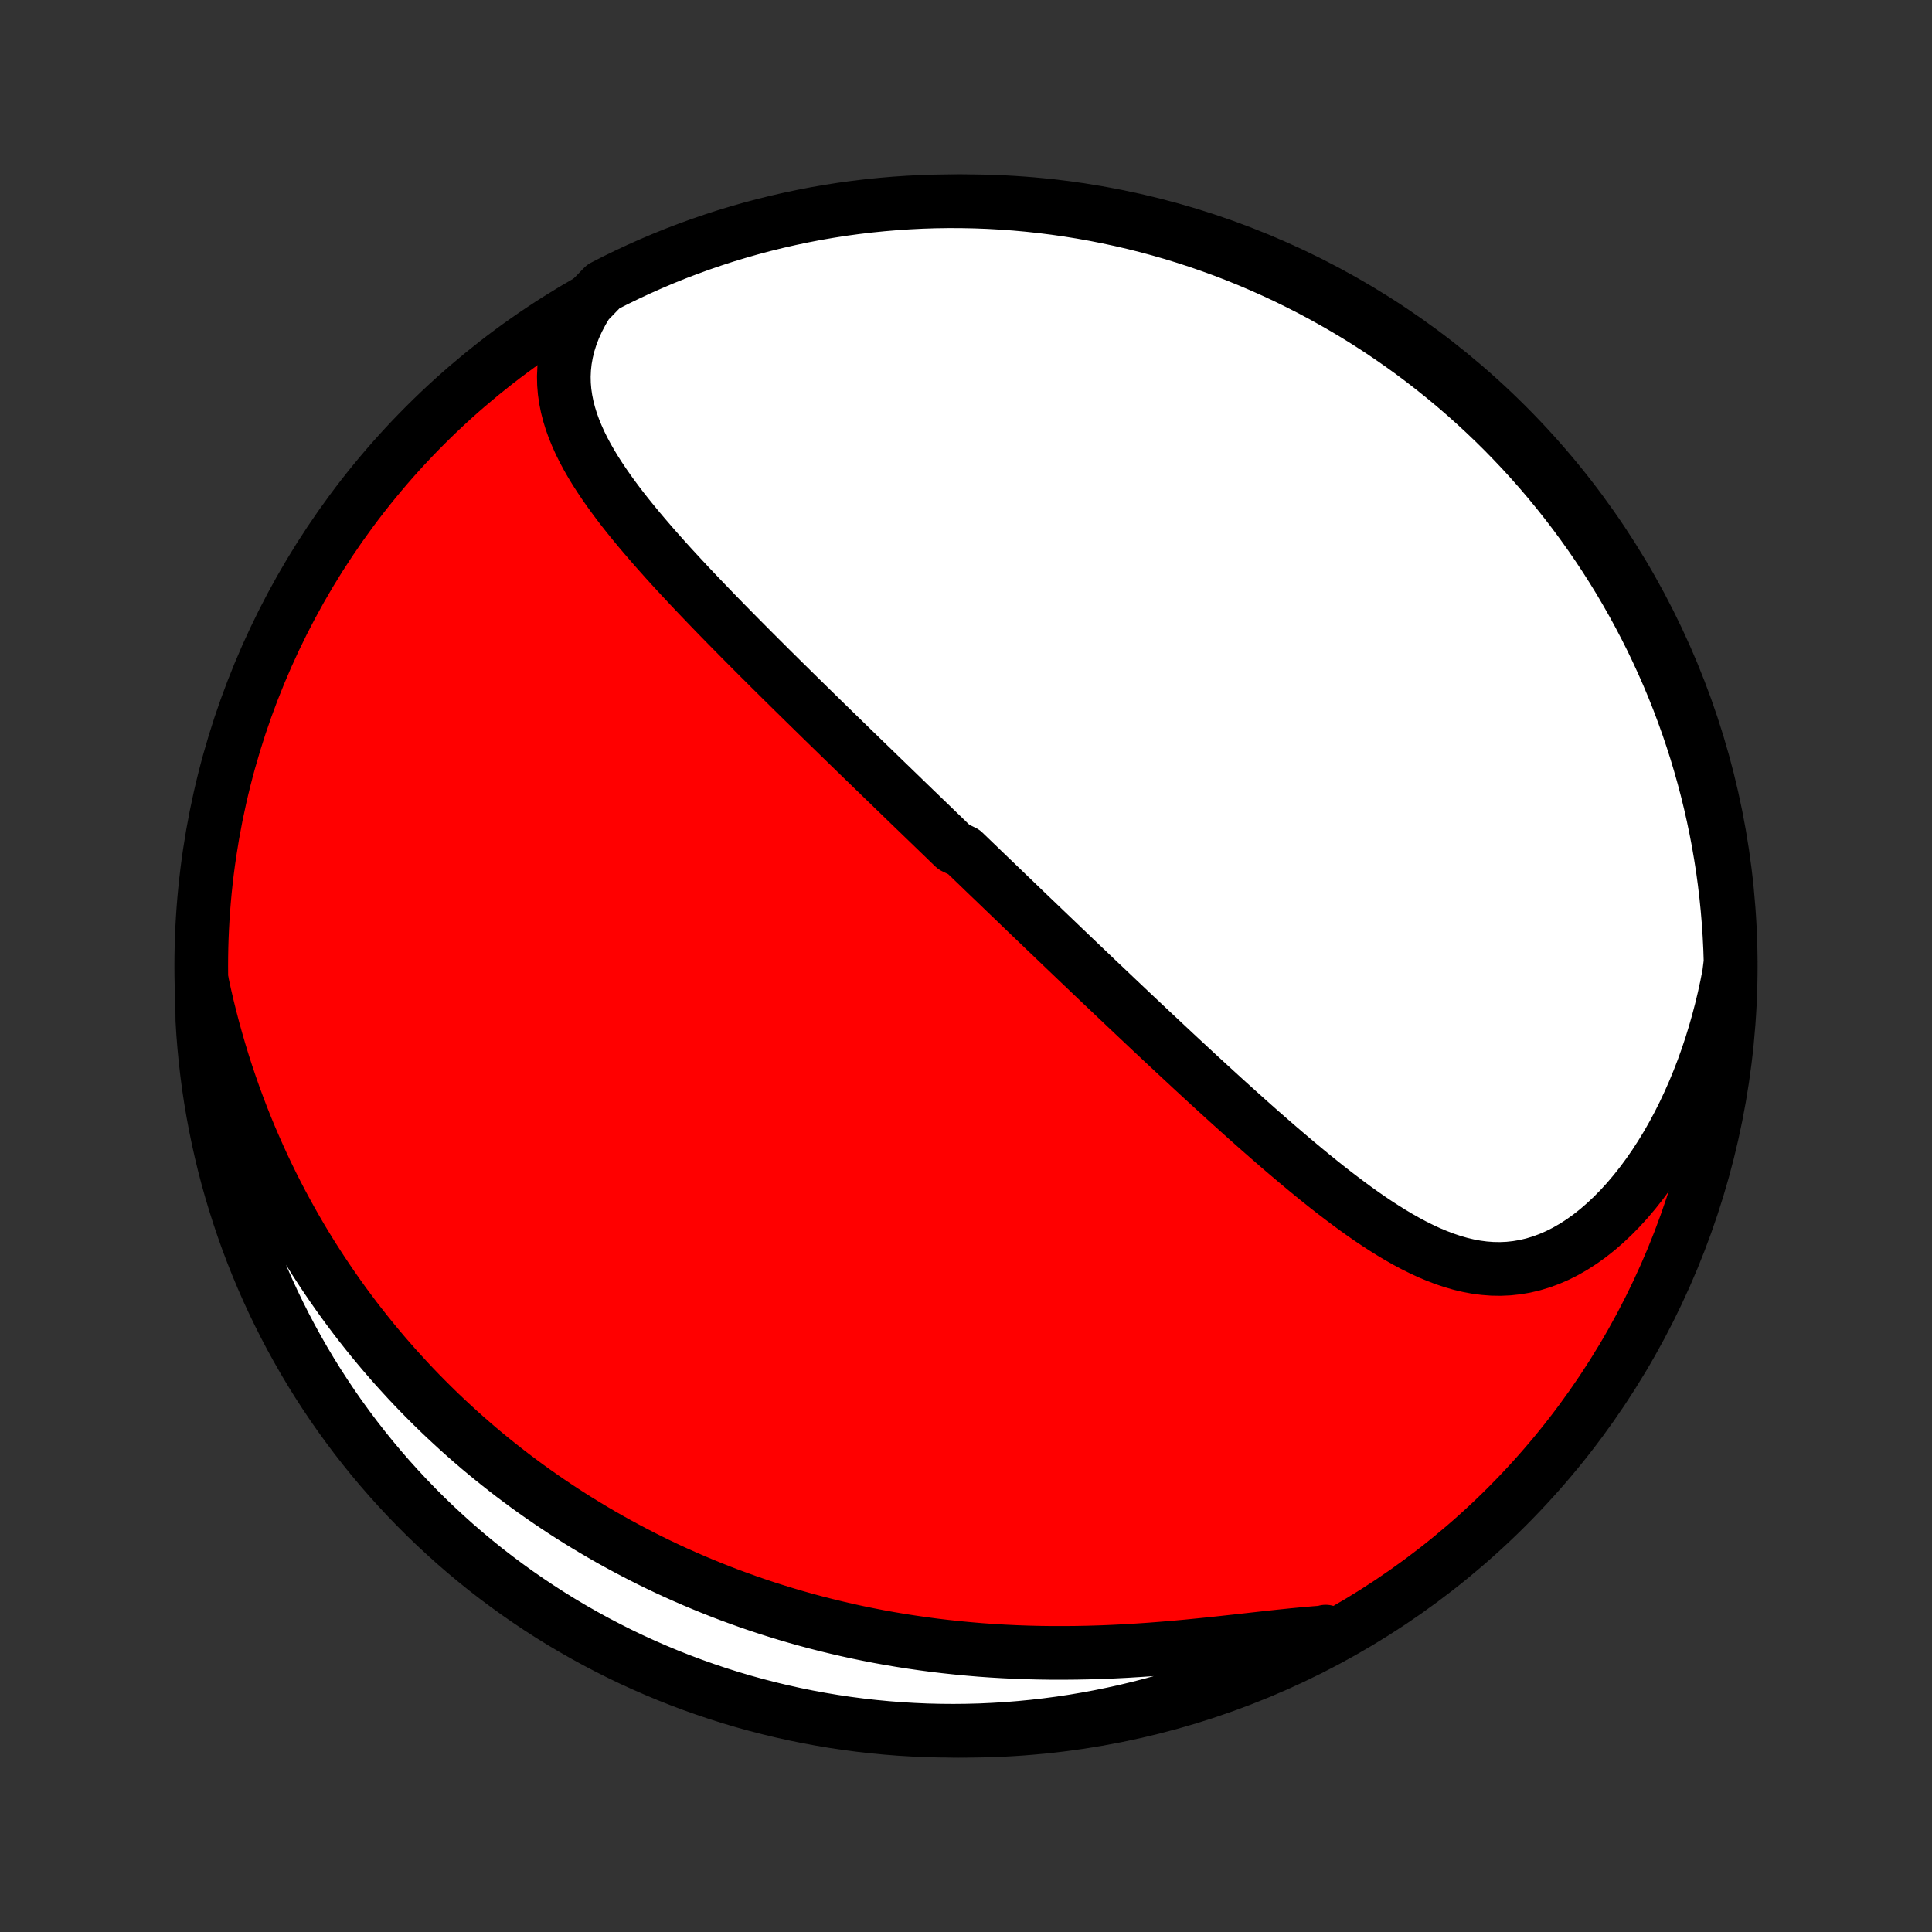 <?xml version="1.0" encoding="utf-8" standalone="no"?>
<!DOCTYPE svg PUBLIC "-//W3C//DTD SVG 1.1//EN"
  "http://www.w3.org/Graphics/SVG/1.1/DTD/svg11.dtd">
<!-- Created with matplotlib (http://matplotlib.org/) -->
<svg height="72pt" version="1.1" viewBox="0 0 72 72" width="72pt" xmlns="http://www.w3.org/2000/svg" xmlns:xlink="http://www.w3.org/1999/xlink">
 <rect x="0" y="0" width="72" height="72" fill="#333333" stroke="none"/>
 <defs>
  <style type="text/css">
*{stroke-linecap:butt;stroke-linejoin:round;}
  </style>
 </defs>
 <g id="figure_1">
  <g id="patch_1">
   <path d="
M0 72
L72 72
L72 0
L0 0
z
" style="fill:none;"/>
  </g>
  <g id="axes_1">
   <g id="PatchCollection_1">
    <defs>
     <path d="
M36 -7.5
C43.558 -7.5 50.808 -10.503 56.153 -15.848
C61.497 -21.192 64.5 -28.442 64.5 -36
C64.5 -43.558 61.497 -50.808 56.153 -56.153
C50.808 -61.497 43.558 -64.5 36 -64.5
C28.442 -64.5 21.192 -61.497 15.848 -56.153
C10.503 -50.808 7.5 -43.558 7.5 -36
C7.5 -28.442 10.503 -21.192 15.848 -15.848
C21.192 -10.503 28.442 -7.5 36 -7.5
z
" id="C0_0_a811fe30f3"/>
     <path d="
M21.889 -60.709
L21.702 -60.397
L21.538 -60.086
L21.397 -59.777
L21.279 -59.469
L21.183 -59.164
L21.11 -58.861
L21.057 -58.562
L21.025 -58.266
L21.012 -57.973
L21.018 -57.684
L21.042 -57.398
L21.083 -57.116
L21.139 -56.837
L21.21 -56.562
L21.294 -56.29
L21.391 -56.021
L21.5 -55.755
L21.619 -55.491
L21.748 -55.231
L21.886 -54.973
L22.033 -54.717
L22.186 -54.464
L22.347 -54.214
L22.514 -53.965
L22.686 -53.718
L22.863 -53.474
L23.044 -53.231
L23.229 -52.99
L23.418 -52.752
L23.61 -52.515
L23.805 -52.279
L24.002 -52.046
L24.201 -51.814
L24.401 -51.583
L24.604 -51.355
L24.807 -51.127
L25.011 -50.902
L25.217 -50.678
L25.423 -50.456
L25.629 -50.235
L25.836 -50.015
L26.043 -49.797
L26.25 -49.581
L26.457 -49.366
L26.663 -49.152
L26.87 -48.94
L27.076 -48.729
L27.282 -48.52
L27.487 -48.312
L27.692 -48.105
L27.896 -47.9
L28.1 -47.695
L28.302 -47.493
L28.505 -47.291
L28.706 -47.09
L28.907 -46.891
L29.107 -46.693
L29.307 -46.496
L29.505 -46.3
L29.703 -46.106
L29.9 -45.912
L30.097 -45.719
L30.292 -45.528
L30.487 -45.337
L30.681 -45.147
L30.875 -44.958
L31.068 -44.77
L31.26 -44.583
L31.451 -44.397
L31.642 -44.211
L31.832 -44.026
L32.022 -43.842
L32.211 -43.658
L32.4 -43.476
L32.588 -43.293
L32.775 -43.112
L32.962 -42.93
L33.149 -42.75
L33.335 -42.569
L33.521 -42.39
L33.706 -42.21
L33.891 -42.031
L34.076 -41.852
L34.261 -41.674
L34.445 -41.496
L34.63 -41.318
L34.814 -41.14
L34.998 -40.962
L35.182 -40.785
L35.365 -40.607
L35.549 -40.43
L35.917 -40.252
L36.101 -40.075
L36.286 -39.897
L36.47 -39.72
L36.654 -39.542
L36.839 -39.364
L37.025 -39.186
L37.21 -39.008
L37.396 -38.829
L37.582 -38.65
L37.769 -38.471
L37.956 -38.291
L38.143 -38.111
L38.331 -37.93
L38.52 -37.749
L38.709 -37.568
L38.899 -37.386
L39.09 -37.203
L39.282 -37.02
L39.474 -36.836
L39.667 -36.651
L39.861 -36.466
L40.055 -36.28
L40.251 -36.093
L40.448 -35.906
L40.645 -35.718
L40.844 -35.528
L41.044 -35.338
L41.245 -35.148
L41.447 -34.956
L41.65 -34.763
L41.854 -34.57
L42.06 -34.375
L42.267 -34.179
L42.475 -33.983
L42.684 -33.786
L42.895 -33.587
L43.108 -33.388
L43.322 -33.187
L43.537 -32.986
L43.754 -32.783
L43.972 -32.58
L44.192 -32.376
L44.413 -32.17
L44.636 -31.964
L44.861 -31.757
L45.087 -31.549
L45.315 -31.341
L45.545 -31.131
L45.776 -30.921
L46.01 -30.71
L46.244 -30.499
L46.481 -30.287
L46.719 -30.075
L46.959 -29.863
L47.201 -29.651
L47.445 -29.438
L47.69 -29.226
L47.938 -29.014
L48.187 -28.803
L48.437 -28.593
L48.69 -28.383
L48.944 -28.174
L49.2 -27.968
L49.458 -27.762
L49.718 -27.559
L49.98 -27.359
L50.243 -27.161
L50.508 -26.966
L50.775 -26.775
L51.044 -26.588
L51.315 -26.406
L51.587 -26.23
L51.862 -26.058
L52.138 -25.894
L52.416 -25.737
L52.697 -25.587
L52.979 -25.447
L53.263 -25.315
L53.55 -25.195
L53.838 -25.085
L54.128 -24.988
L54.421 -24.903
L54.715 -24.833
L55.012 -24.777
L55.31 -24.738
L55.61 -24.715
L55.912 -24.71
L56.215 -24.723
L56.519 -24.756
L56.824 -24.807
L57.13 -24.879
L57.435 -24.971
L57.74 -25.083
L58.044 -25.215
L58.347 -25.368
L58.648 -25.541
L58.946 -25.733
L59.241 -25.945
L59.532 -26.175
L59.819 -26.424
L60.101 -26.689
L60.378 -26.971
L60.649 -27.268
L60.913 -27.58
L61.171 -27.906
L61.422 -28.245
L61.665 -28.596
L61.9 -28.959
L62.127 -29.331
L62.345 -29.714
L62.555 -30.106
L62.756 -30.506
L62.947 -30.913
L63.13 -31.327
L63.303 -31.747
L63.467 -32.172
L63.621 -32.602
L63.766 -33.037
L63.901 -33.475
L64.027 -33.917
L64.144 -34.361
L64.251 -34.807
L64.349 -35.255
L64.437 -35.705
L64.493 -36.156
L64.477 -36.653
L64.452 -37.151
L64.419 -37.647
L64.377 -38.144
L64.327 -38.639
L64.268 -39.134
L64.201 -39.628
L64.124 -40.121
L64.04 -40.612
L63.946 -41.103
L63.844 -41.591
L63.734 -42.078
L63.615 -42.563
L63.488 -43.046
L63.352 -43.527
L63.209 -44.005
L63.056 -44.482
L62.896 -44.955
L62.727 -45.426
L62.551 -45.894
L62.366 -46.359
L62.173 -46.821
L61.972 -47.279
L61.763 -47.734
L61.547 -48.186
L61.322 -48.634
L61.09 -49.078
L60.851 -49.517
L60.603 -49.953
L60.349 -50.385
L60.086 -50.812
L59.817 -51.235
L59.54 -51.653
L59.256 -52.066
L58.965 -52.474
L58.667 -52.878
L58.362 -53.276
L58.05 -53.669
L57.732 -54.057
L57.407 -54.439
L57.075 -54.815
L56.737 -55.186
L56.392 -55.551
L56.042 -55.91
L55.685 -56.263
L55.323 -56.609
L54.954 -56.95
L54.58 -57.284
L54.2 -57.611
L53.814 -57.932
L53.423 -58.246
L53.027 -58.554
L52.625 -58.855
L52.219 -59.148
L51.807 -59.435
L51.391 -59.715
L50.97 -59.987
L50.545 -60.252
L50.115 -60.509
L49.68 -60.759
L49.242 -61.002
L48.8 -61.237
L48.353 -61.464
L47.903 -61.684
L47.449 -61.895
L46.992 -62.099
L46.532 -62.295
L46.068 -62.483
L45.601 -62.663
L45.131 -62.834
L44.658 -62.998
L44.183 -63.153
L43.706 -63.3
L43.225 -63.439
L42.743 -63.569
L42.259 -63.691
L41.773 -63.804
L41.285 -63.909
L40.795 -64.006
L40.304 -64.094
L39.812 -64.173
L39.318 -64.244
L38.824 -64.306
L38.328 -64.36
L37.832 -64.405
L37.336 -64.441
L36.839 -64.469
L36.341 -64.488
L35.844 -64.498
L35.347 -64.5
L34.849 -64.493
L34.353 -64.477
L33.856 -64.452
L33.361 -64.419
L32.866 -64.377
L32.372 -64.327
L31.879 -64.268
L31.388 -64.201
L30.897 -64.124
L30.409 -64.04
L29.922 -63.946
L29.437 -63.844
L28.954 -63.734
L28.473 -63.615
L27.994 -63.488
L27.518 -63.352
L27.045 -63.209
L26.574 -63.056
L26.106 -62.896
L25.641 -62.727
L25.179 -62.551
L24.721 -62.366
L24.266 -62.173
L23.814 -61.972
L23.366 -61.763
L22.922 -61.547
L22.483 -61.322
z
" id="C0_1_db87a14e6e"/>
     <path d="
M7.53 -35.394
L7.626 -34.95
L7.728 -34.51
L7.836 -34.076
L7.948 -33.646
L8.066 -33.223
L8.188 -32.804
L8.314 -32.391
L8.445 -31.983
L8.581 -31.581
L8.72 -31.184
L8.864 -30.793
L9.011 -30.407
L9.162 -30.026
L9.317 -29.651
L9.476 -29.281
L9.637 -28.916
L9.802 -28.556
L9.97 -28.202
L10.141 -27.852
L10.315 -27.508
L10.492 -27.168
L10.672 -26.834
L10.854 -26.504
L11.039 -26.179
L11.226 -25.858
L11.416 -25.542
L11.608 -25.231
L11.803 -24.924
L12 -24.621
L12.199 -24.323
L12.4 -24.029
L12.604 -23.738
L12.809 -23.452
L13.017 -23.17
L13.226 -22.892
L13.438 -22.618
L13.652 -22.347
L13.867 -22.08
L14.085 -21.817
L14.304 -21.557
L14.526 -21.3
L14.749 -21.047
L14.975 -20.798
L15.202 -20.551
L15.431 -20.308
L15.662 -20.068
L15.895 -19.832
L16.13 -19.598
L16.367 -19.367
L16.607 -19.139
L16.848 -18.915
L17.091 -18.692
L17.336 -18.473
L17.583 -18.257
L17.832 -18.043
L18.084 -17.832
L18.338 -17.624
L18.594 -17.419
L18.852 -17.216
L19.112 -17.015
L19.375 -16.818
L19.64 -16.622
L19.907 -16.43
L20.177 -16.24
L20.45 -16.052
L20.725 -15.867
L21.002 -15.684
L21.282 -15.504
L21.565 -15.326
L21.851 -15.151
L22.139 -14.978
L22.43 -14.808
L22.724 -14.64
L23.021 -14.475
L23.322 -14.312
L23.625 -14.152
L23.931 -13.994
L24.24 -13.839
L24.553 -13.686
L24.869 -13.536
L25.188 -13.389
L25.511 -13.245
L25.837 -13.103
L26.167 -12.964
L26.5 -12.828
L26.837 -12.694
L27.177 -12.564
L27.522 -12.437
L27.87 -12.312
L28.222 -12.191
L28.577 -12.073
L28.937 -11.959
L29.301 -11.847
L29.668 -11.739
L30.04 -11.635
L30.416 -11.534
L30.795 -11.437
L31.179 -11.344
L31.567 -11.254
L31.959 -11.168
L32.355 -11.087
L32.755 -11.009
L33.159 -10.936
L33.568 -10.867
L33.98 -10.803
L34.396 -10.743
L34.816 -10.687
L35.239 -10.637
L35.667 -10.591
L36.098 -10.55
L36.532 -10.513
L36.97 -10.482
L37.411 -10.456
L37.855 -10.435
L38.302 -10.419
L38.752 -10.408
L39.203 -10.402
L39.658 -10.402
L40.114 -10.406
L40.571 -10.415
L41.03 -10.429
L41.49 -10.448
L41.95 -10.471
L42.41 -10.499
L42.871 -10.53
L43.33 -10.566
L43.789 -10.604
L44.245 -10.646
L44.7 -10.691
L45.152 -10.737
L45.601 -10.785
L46.046 -10.834
L46.486 -10.883
L46.922 -10.932
L47.352 -10.98
L47.775 -11.025
L48.192 -11.068
L48.602 -11.107
L49.004 -11.142
L49.397 -11.172
L49.405 -11.195
L48.964 -10.849
L48.519 -10.619
L48.07 -10.397
L47.618 -10.182
L47.162 -9.975
L46.702 -9.777
L46.24 -9.586
L45.774 -9.403
L45.305 -9.228
L44.834 -9.062
L44.359 -8.904
L43.883 -8.754
L43.404 -8.612
L42.922 -8.478
L42.438 -8.353
L41.953 -8.237
L41.466 -8.129
L40.977 -8.029
L40.486 -7.938
L39.994 -7.855
L39.501 -7.781
L39.007 -7.716
L38.512 -7.659
L38.016 -7.611
L37.52 -7.571
L37.023 -7.541
L36.526 -7.518
L36.028 -7.505
L35.531 -7.5
L35.033 -7.504
L34.536 -7.516
L34.04 -7.538
L33.544 -7.567
L33.049 -7.606
L32.555 -7.653
L32.061 -7.709
L31.569 -7.773
L31.079 -7.846
L30.59 -7.928
L30.102 -8.018
L29.616 -8.117
L29.133 -8.224
L28.651 -8.34
L28.171 -8.464
L27.694 -8.596
L27.22 -8.737
L26.748 -8.886
L26.279 -9.044
L25.813 -9.209
L25.35 -9.383
L24.89 -9.565
L24.434 -9.755
L23.981 -9.953
L23.532 -10.158
L23.086 -10.372
L22.645 -10.594
L22.207 -10.823
L21.774 -11.06
L21.346 -11.304
L20.921 -11.556
L20.501 -11.816
L20.086 -12.083
L19.676 -12.357
L19.271 -12.638
L18.871 -12.927
L18.476 -13.222
L18.086 -13.524
L17.702 -13.834
L17.323 -14.15
L16.951 -14.472
L16.584 -14.802
L16.223 -15.137
L15.867 -15.479
L15.518 -15.828
L15.176 -16.182
L14.839 -16.543
L14.509 -16.909
L14.186 -17.281
L13.869 -17.659
L13.559 -18.043
L13.256 -18.431
L12.96 -18.826
L12.67 -19.225
L12.388 -19.63
L12.113 -20.04
L11.845 -20.454
L11.585 -20.873
L11.332 -21.297
L11.087 -21.726
L10.849 -22.158
L10.619 -22.595
L10.397 -23.036
L10.182 -23.481
L9.975 -23.93
L9.777 -24.382
L9.586 -24.838
L9.403 -25.298
L9.228 -25.76
L9.062 -26.226
L8.904 -26.695
L8.754 -27.166
L8.612 -27.64
L8.478 -28.117
L8.353 -28.596
L8.237 -29.078
L8.129 -29.561
L8.029 -30.047
L7.938 -30.534
L7.855 -31.023
L7.781 -31.514
L7.716 -32.006
L7.659 -32.499
L7.611 -32.993
L7.571 -33.488
L7.541 -33.984
z
" id="C0_2_c8b3ca67b6"/>
    </defs>
    <g clip-path="url(#p1bffca34e9)">
     <use style="fill:#ff0000;stroke:#000000;stroke-width:2.0;" x="0.0" xlink:href="#C0_0_a811fe30f3" y="72.0"/>
    </g>
    <g clip-path="url(#p1bffca34e9)">
     <use style="fill:#ffffff;stroke:#000000;stroke-width:2.0;" x="0.0" xlink:href="#C0_1_db87a14e6e" y="72.0"/>
    </g>
    <g clip-path="url(#p1bffca34e9)">
     <use style="fill:#ffffff;stroke:#000000;stroke-width:2.0;" x="0.0" xlink:href="#C0_2_c8b3ca67b6" y="72.0"/>
    </g>
   </g>
  </g>
 </g>
 <defs>
  <clipPath id="p1bffca34e9">
   <rect height="72.0" width="72.0" x="0.0" y="0.0"/>
  </clipPath>
 </defs>
</svg>
